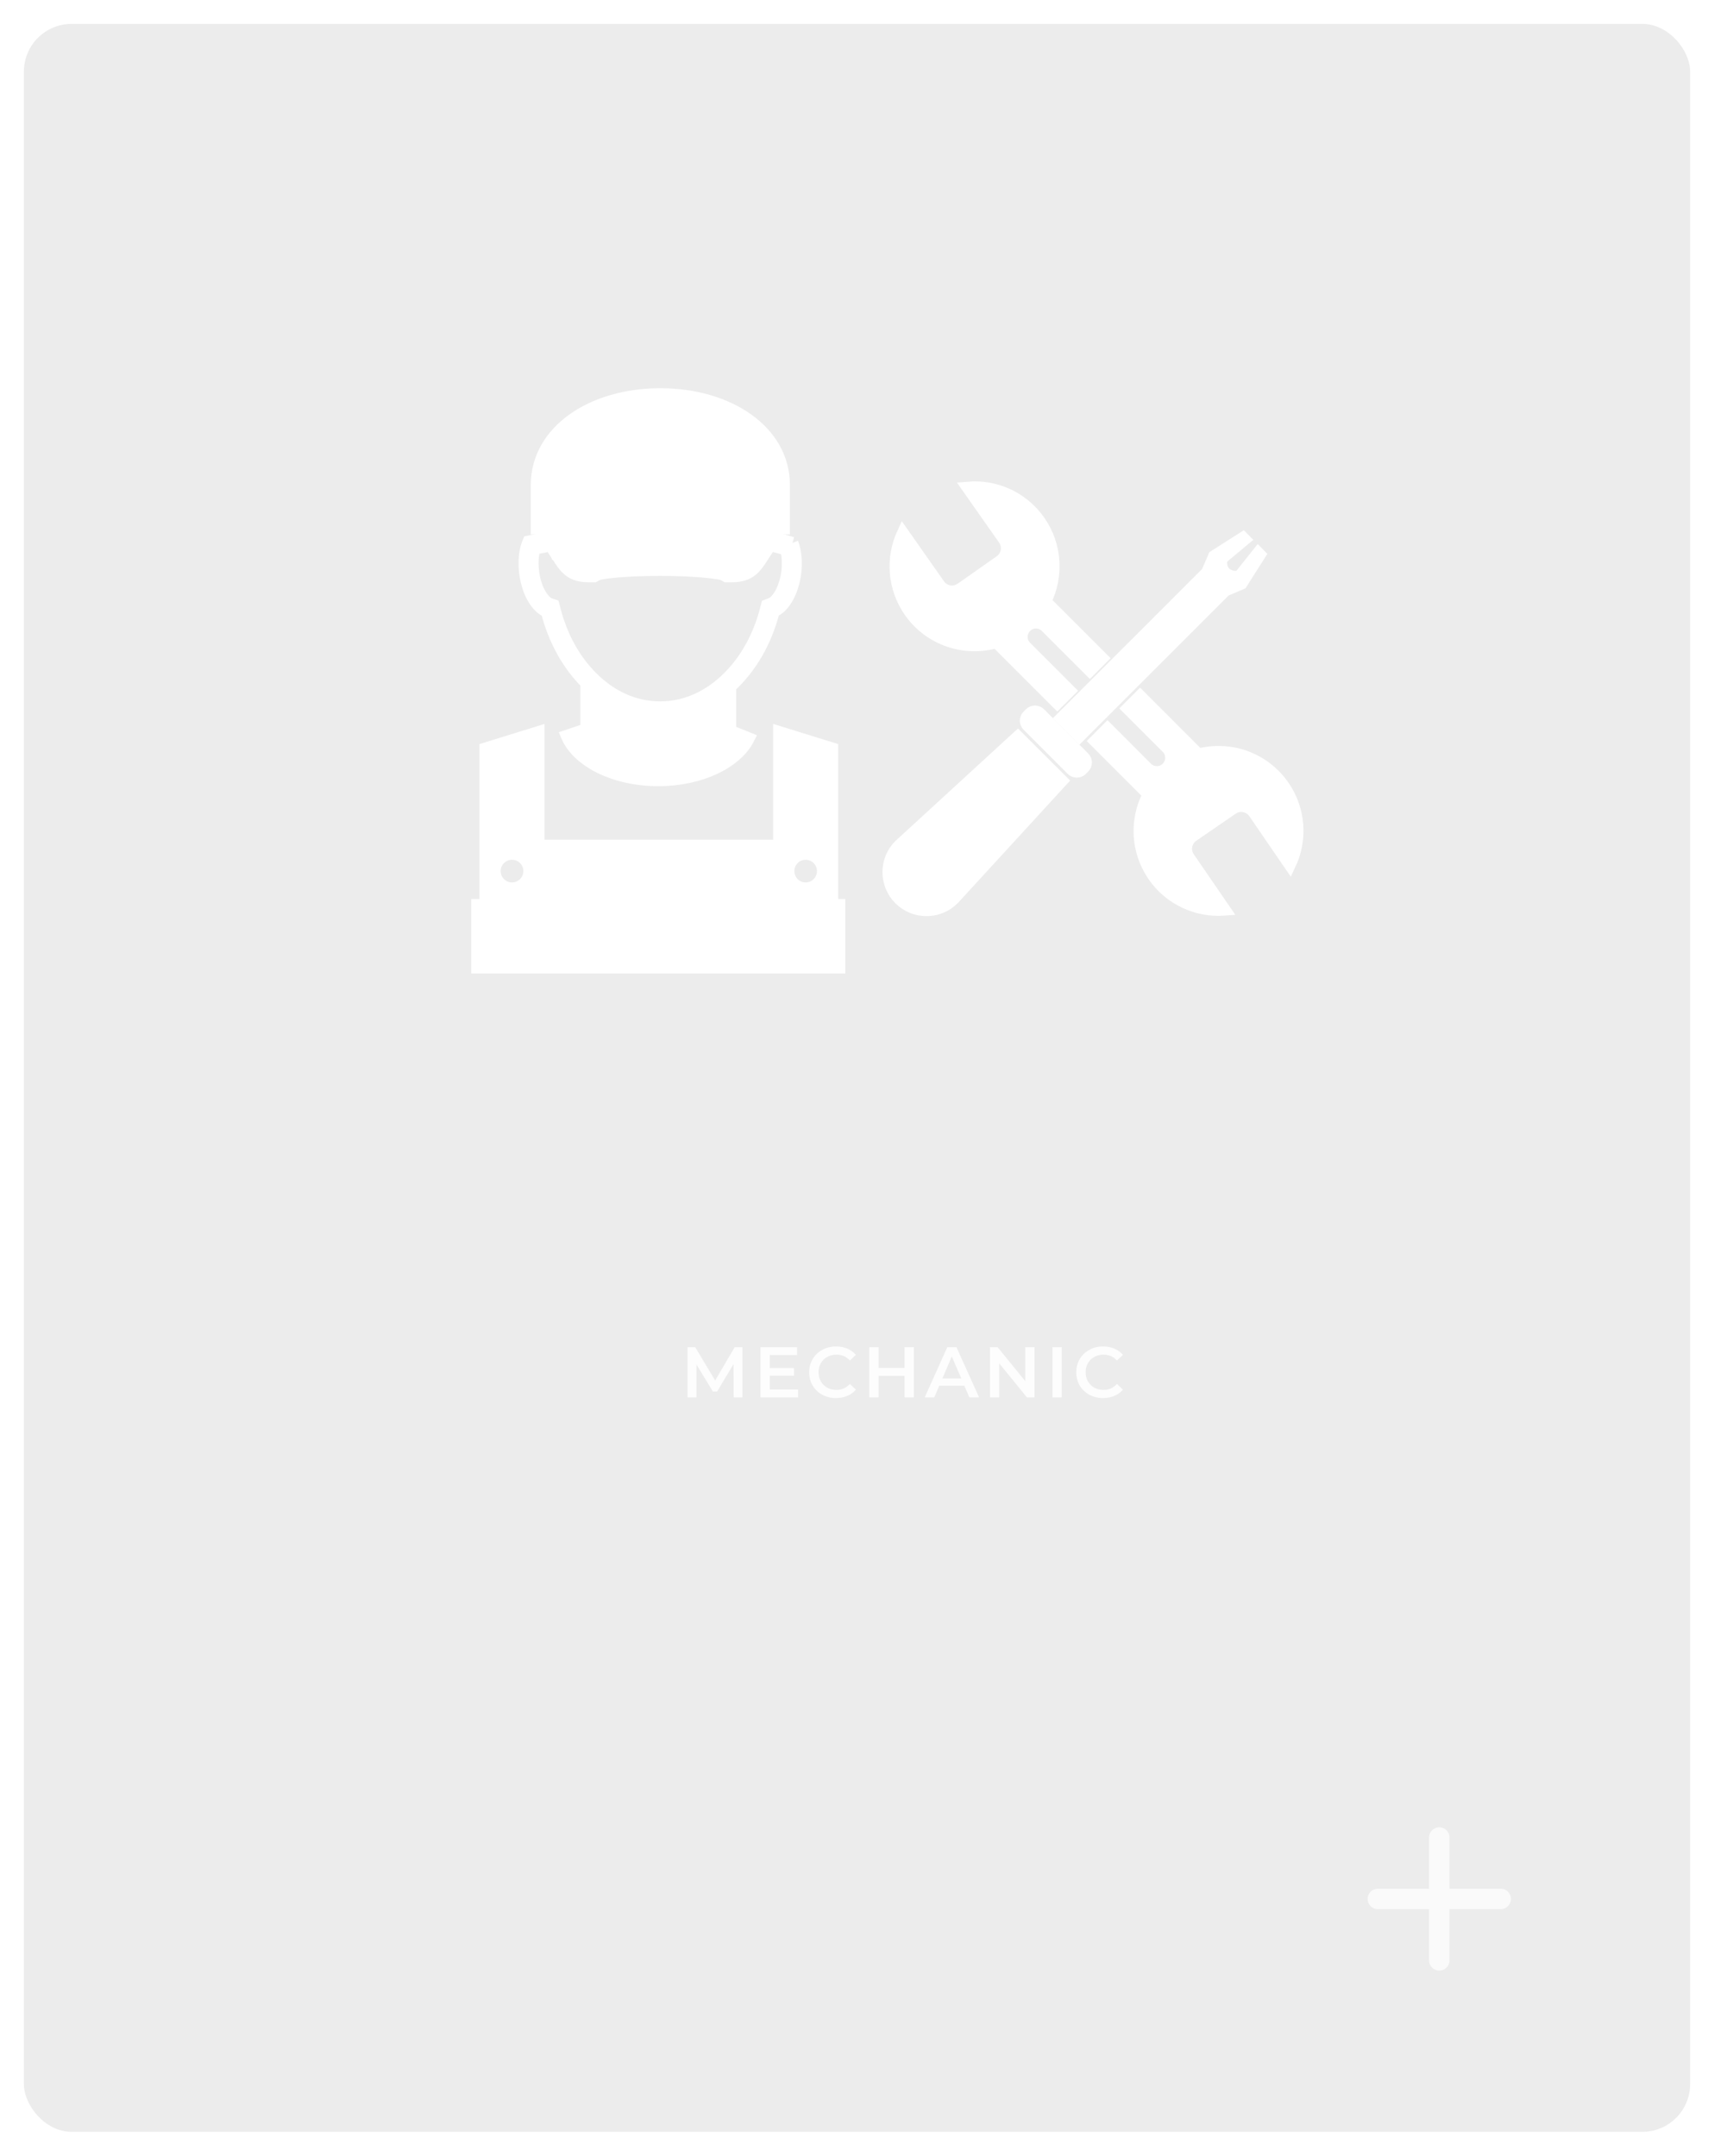 <svg width="287" height="361" viewBox="0 0 287 361" fill="none" xmlns="http://www.w3.org/2000/svg">
<g filter="url(#filter0_d)">
<rect width="279" height="353" rx="8" fill="white" fill-opacity="0.08"/>
<rect width="279" height="353" rx="8" fill="#121212" fill-opacity="0.08"/>
</g>
<path d="M251.286 319.714H242.714V328.286C242.714 329.229 241.943 330 241 330C240.057 330 239.286 329.229 239.286 328.286V319.714H230.714C229.771 319.714 229 318.943 229 318C229 317.057 229.771 316.286 230.714 316.286H239.286V307.714C239.286 306.771 240.057 306 241 306C241.943 306 242.714 306.771 242.714 307.714V316.286H251.286C252.229 316.286 253 317.057 253 318C253 318.943 252.229 319.714 251.286 319.714Z" fill="#FAFAFA"/>
<path d="M122.844 234L122.832 228.432L120.072 233.04H119.376L116.616 228.504V234H115.128V225.6H116.412L119.748 231.168L123.024 225.6H124.308L124.32 234H122.844ZM133.639 232.692V234H127.339V225.6H133.471V226.908H128.899V229.092H132.955V230.376H128.899V232.692H133.639ZM139.981 234.12C139.133 234.12 138.365 233.936 137.677 233.568C136.997 233.192 136.461 232.676 136.069 232.02C135.685 231.364 135.493 230.624 135.493 229.8C135.493 228.976 135.689 228.236 136.081 227.58C136.473 226.924 137.009 226.412 137.689 226.044C138.377 225.668 139.145 225.48 139.993 225.48C140.681 225.48 141.309 225.6 141.877 225.84C142.445 226.08 142.925 226.428 143.317 226.884L142.309 227.832C141.701 227.176 140.953 226.848 140.065 226.848C139.489 226.848 138.973 226.976 138.517 227.232C138.061 227.48 137.705 227.828 137.449 228.276C137.193 228.724 137.065 229.232 137.065 229.8C137.065 230.368 137.193 230.876 137.449 231.324C137.705 231.772 138.061 232.124 138.517 232.38C138.973 232.628 139.489 232.752 140.065 232.752C140.953 232.752 141.701 232.42 142.309 231.756L143.317 232.716C142.925 233.172 142.441 233.52 141.865 233.76C141.297 234 140.669 234.12 139.981 234.12ZM153.026 225.6V234H151.466V230.4H147.122V234H145.562V225.6H147.122V229.068H151.466V225.6H153.026ZM161.474 232.056H157.274L156.446 234H154.838L158.618 225.6H160.154L163.946 234H162.314L161.474 232.056ZM160.958 230.832L159.374 227.16L157.802 230.832H160.958ZM173.229 225.6V234H171.945L167.313 228.312V234H165.765V225.6H167.049L171.681 231.288V225.6H173.229ZM176.23 225.6H177.79V234H176.23V225.6ZM184.7 234.12C183.852 234.12 183.084 233.936 182.396 233.568C181.716 233.192 181.18 232.676 180.788 232.02C180.404 231.364 180.212 230.624 180.212 229.8C180.212 228.976 180.408 228.236 180.8 227.58C181.192 226.924 181.728 226.412 182.408 226.044C183.096 225.668 183.864 225.48 184.712 225.48C185.4 225.48 186.028 225.6 186.596 225.84C187.164 226.08 187.644 226.428 188.036 226.884L187.028 227.832C186.42 227.176 185.672 226.848 184.784 226.848C184.208 226.848 183.692 226.976 183.236 227.232C182.78 227.48 182.424 227.828 182.168 228.276C181.912 228.724 181.784 229.232 181.784 229.8C181.784 230.368 181.912 230.876 182.168 231.324C182.424 231.772 182.78 232.124 183.236 232.38C183.692 232.628 184.208 232.752 184.784 232.752C185.672 232.752 186.42 232.42 187.028 231.756L188.036 232.716C187.644 233.172 187.16 233.52 186.584 233.76C186.016 234 185.388 234.12 184.7 234.12Z" fill="white" fill-opacity="0.87"/>
<path d="M173.467 104.252C174.079 104.252 174.701 104.484 175.155 104.955L182.489 112.289L184.552 110.222L175.039 100.712C177.127 96.51 176.895 91.339 174.016 87.232C171.2 83.231 166.594 81.259 162.052 81.66L168.12 90.305C168.95 91.5 168.658 93.132 167.473 93.965L160.916 98.574C159.721 99.407 158.089 99.126 157.256 97.931L151.178 89.271C149.265 93.424 149.546 98.433 152.352 102.434C155.681 107.173 161.549 109.061 166.837 107.546L177.036 117.742L179.106 115.678L171.78 108.348C170.841 107.406 170.841 105.894 171.78 104.955C172.233 104.484 172.855 104.252 173.467 104.252ZM214.935 131.653C211.683 126.928 205.924 124.97 200.682 126.352L190.898 116.567L188.834 118.635L195.402 125.202C196.341 126.144 196.341 127.653 195.402 128.595C194.934 129.066 194.326 129.298 193.7 129.298C193.092 129.298 192.48 129.066 192.013 128.595L185.442 122.013L183.378 124.091L192.315 133.028C190.125 137.226 190.265 142.457 193.127 146.637C195.898 150.67 200.493 152.674 205.045 152.336L199.062 143.617C198.243 142.422 198.548 140.805 199.744 139.972L206.35 135.433C207.542 134.614 209.176 134.916 210.01 136.104L215.979 144.816C217.934 140.699 217.702 135.675 214.935 131.653Z" fill="white"/>
<path d="M214.935 131.653C211.683 126.928 205.924 124.97 200.682 126.352L190.898 116.567L188.834 118.635L195.402 125.202C196.341 126.144 196.341 127.653 195.402 128.595C194.934 129.066 194.326 129.298 193.7 129.298C193.092 129.298 192.48 129.066 192.013 128.595L185.442 122.013L183.378 124.091L192.315 133.028C190.125 137.226 190.265 142.457 193.127 146.637C195.898 150.67 200.493 152.674 205.045 152.336L199.062 143.617C198.243 142.422 198.548 140.805 199.744 139.972L206.35 135.433C207.542 134.614 209.176 134.916 210.01 136.104L215.979 144.816C217.934 140.699 217.702 135.675 214.935 131.653M173.467 104.252C174.079 104.252 174.701 104.484 175.155 104.955L182.489 112.289L184.552 110.222L175.039 100.712C177.127 96.51 176.895 91.339 174.016 87.232C171.2 83.231 166.594 81.259 162.052 81.66L168.12 90.305C168.95 91.5 168.658 93.132 167.473 93.965L160.916 98.574C159.721 99.407 158.089 99.126 157.256 97.931L151.178 89.271C149.265 93.424 149.546 98.433 152.352 102.434C155.681 107.173 161.549 109.061 166.837 107.546L177.036 117.742L179.106 115.678L171.78 108.348C170.841 107.406 170.841 105.894 171.78 104.955C172.233 104.484 172.855 104.252 173.467 104.252V104.252Z" stroke="white" stroke-width="2"/>
<path d="M181.109 128.892C180.662 129.335 179.942 129.335 179.495 128.892L172.098 121.495C171.652 121.048 171.652 120.324 172.098 119.881L172.495 119.484C172.938 119.037 173.663 119.037 174.109 119.484L181.503 126.881C181.949 127.327 181.949 128.052 181.503 128.498L181.109 128.892Z" fill="white" stroke="white" stroke-width="2"/>
<path d="M177.805 130.747L161.64 148.379L159.646 150.548C159.024 151.17 158.321 151.638 157.544 151.944C156.96 152.193 156.359 152.33 155.754 152.376C155.554 152.401 155.354 152.411 155.143 152.411C153.511 152.425 151.88 151.803 150.636 150.558C148.139 148.062 148.139 144.023 150.636 141.537L152.798 139.558L170.426 123.378L177.805 130.747Z" fill="white" stroke="white" stroke-width="2"/>
<path d="M210.942 92.885L207.873 97.719L205.152 98.879L180.735 123.303L177.711 120.276L202.135 95.852L203.295 93.145L208.129 90.069L208.386 90.329L204.821 93.307C204.199 93.929 204.48 95.269 205.102 95.901C205.746 96.534 207.12 96.91 207.757 96.274L210.675 92.614L210.942 92.885Z" fill="white" stroke="white" stroke-width="2"/>
<path d="M125.373 123.645C123.345 127.699 117.333 130.656 110.22 130.656C102.887 130.656 96.699 127.499 94.899 123.227L98.186 122.116V116.241C101.751 119.412 106.104 121.146 110.547 121.146C114.777 121.146 118.806 119.644 122.262 116.783V122.39L125.373 123.645Z" fill="white" stroke="white" stroke-width="2"/>
<path d="M131.785 96.062C131.353 98.847 130.084 100.738 129.082 101.104L128.421 101.36L128.245 102.035C127.043 106.792 124.596 111.05 121.354 114.006C118.194 116.914 114.46 118.454 110.543 118.454C106.356 118.454 102.412 116.721 99.138 113.44C96.178 110.494 94.016 106.56 92.87 102.064L92.68 101.346L91.977 101.114C91.963 101.114 91.921 101.09 91.829 101.037C90.866 100.467 89.706 98.685 89.315 96.052C89.083 94.522 89.154 93.035 89.491 91.875L91.235 91.534L91.369 91.467C91.463 91.442 91.696 91.376 92.142 91.295L93.098 92.754L93.26 93.074L93.394 93.183L93.773 93.777C94.775 95.278 95.802 96.509 98.558 96.509H99.514L100.112 96.185C100.559 95.995 103.976 95.44 110.543 95.44C117.044 95.44 120.546 96.006 121.069 96.21L121.597 96.509H122.557C125.26 96.509 126.287 95.331 127.257 93.914L127.77 93.116L127.813 93.06L127.974 92.807L128.973 91.295C129.395 91.376 129.613 91.442 129.704 91.467L129.852 91.52L131.638 92.023C131.933 93.172 132.003 94.603 131.785 96.062ZM132.692 90.915L130.27 90.237L130.151 90.198C129.922 90.117 129.405 89.969 128.34 89.804L126.828 92.089L126.772 92.198L126.705 92.265L126.477 92.627C126.354 92.821 126.245 92.996 126.139 93.155C125.26 94.441 124.568 95.159 122.557 95.159H121.948L121.65 94.993C121.055 94.684 117.181 94.086 110.543 94.086C104.141 94.086 100.151 94.631 99.465 94.993L99.166 95.159H98.558C96.491 95.159 95.816 94.413 94.923 93.06C94.828 92.916 94.733 92.764 94.624 92.603L94.406 92.265L94.343 92.213L94.273 92.075L92.771 89.804C91.696 89.969 91.179 90.117 90.95 90.187L90.831 90.237L88.493 90.697C87.871 92.118 87.653 94.104 87.976 96.252C88.394 99.065 89.653 101.318 91.098 102.169C91.249 102.267 91.397 102.348 91.562 102.401C92.771 107.182 95.109 111.345 98.179 114.4C101.571 117.793 105.867 119.804 110.543 119.804C114.92 119.804 118.974 118.035 122.258 115.008C125.664 111.901 128.259 107.492 129.556 102.373C131.191 101.765 132.65 99.332 133.125 96.252C133.42 94.213 133.23 92.307 132.692 90.915Z" fill="white"/>
<path d="M132.692 90.915L130.27 90.237L130.151 90.198C129.922 90.117 129.405 89.969 128.34 89.804L126.828 92.089L126.772 92.198L126.705 92.265L126.477 92.627C126.354 92.821 126.245 92.996 126.139 93.155C125.26 94.441 124.568 95.159 122.557 95.159H121.948L121.65 94.993C121.055 94.684 117.181 94.086 110.543 94.086C104.141 94.086 100.151 94.631 99.465 94.993L99.166 95.159H98.558C96.491 95.159 95.816 94.413 94.923 93.06C94.828 92.916 94.733 92.764 94.624 92.603L94.406 92.265L94.343 92.213L94.273 92.075L92.771 89.804C91.696 89.969 91.179 90.117 90.95 90.187L90.831 90.237L88.493 90.697C87.871 92.118 87.653 94.104 87.976 96.252C88.394 99.065 89.653 101.318 91.098 102.169C91.249 102.267 91.397 102.348 91.562 102.401C92.771 107.182 95.109 111.345 98.179 114.4C101.571 117.793 105.867 119.804 110.543 119.804C114.92 119.804 118.974 118.035 122.258 115.008C125.664 111.901 128.259 107.492 129.556 102.373C131.191 101.765 132.65 99.332 133.125 96.252C133.42 94.213 133.23 92.307 132.692 90.915M131.785 96.062C131.353 98.847 130.084 100.738 129.082 101.104L128.421 101.36L128.245 102.035C127.043 106.792 124.596 111.05 121.354 114.006C118.194 116.914 114.46 118.454 110.543 118.454C106.356 118.454 102.412 116.721 99.138 113.44C96.178 110.494 94.016 106.56 92.87 102.064L92.68 101.346L91.977 101.114C91.963 101.114 91.921 101.09 91.829 101.037C90.866 100.467 89.706 98.685 89.315 96.052C89.083 94.522 89.154 93.035 89.491 91.875L91.235 91.534L91.369 91.467C91.463 91.442 91.696 91.376 92.142 91.295L93.098 92.754L93.26 93.074L93.394 93.183L93.773 93.777C94.775 95.278 95.802 96.509 98.558 96.509H99.514L100.112 96.185C100.559 95.995 103.976 95.44 110.543 95.44C117.044 95.44 120.546 96.006 121.069 96.21L121.597 96.509H122.557C125.26 96.509 126.287 95.331 127.257 93.914L127.77 93.116L127.813 93.06L127.974 92.807L128.973 91.295C129.395 91.376 129.613 91.442 129.704 91.467L129.852 91.52L131.638 92.023C131.933 93.172 132.003 94.603 131.785 96.062V96.062Z" stroke="white" stroke-width="2"/>
<path d="M79.963 151.566H91.561V141.62H129.137V151.566H140.539V162.025H79.896V151.566H79.963Z" fill="white" stroke="white" stroke-width="2"/>
<path d="M85.731 148.774C84.135 148.774 82.838 147.477 82.838 145.87C82.838 144.274 84.135 142.977 85.731 142.977C87.338 142.977 88.635 144.274 88.635 145.87C88.635 147.477 87.338 148.774 85.731 148.774ZM81.284 125.342V150.177H90.179V122.585L81.284 125.342Z" fill="white" stroke="white" stroke-width="2"/>
<path d="M134.903 148.774C133.297 148.774 132.014 147.477 132.014 145.87C132.014 144.274 133.297 142.977 134.903 142.977C136.496 142.977 137.793 144.274 137.793 145.87C137.793 147.477 136.496 148.774 134.903 148.774ZM130.456 122.585V150.177H139.351V125.342L130.456 122.585Z" fill="white" stroke="white" stroke-width="2"/>
<path d="M131.267 81.227V89.5C131.267 89.12 130.075 88.779 127.993 88.498C127.902 88.484 127.793 88.473 127.698 88.456L125.698 91.483C125.684 91.497 125.684 91.511 125.67 91.525C124.4 93.459 124.267 93.915 122.576 93.915H122.305C121.169 93.307 116.332 92.847 110.562 92.847C104.807 92.847 100.008 93.293 98.848 93.915H98.577C96.876 93.915 96.742 93.459 95.484 91.525C95.469 91.511 95.469 91.497 95.455 91.483L93.441 88.456C93.35 88.473 93.24 88.484 93.146 88.498C91.078 88.779 89.876 89.12 89.876 89.5V81.227C89.876 72.16 99.133 66.011 110.562 66.011C121.996 66.011 131.267 72.16 131.267 81.227Z" fill="white"/>
<path d="M131.267 81.227V89.5C131.267 89.12 130.075 88.779 127.993 88.498C127.902 88.484 127.793 88.473 127.698 88.456L125.698 91.483C125.684 91.497 125.684 91.511 125.67 91.525C124.4 93.459 124.267 93.915 122.576 93.915H122.305C121.169 93.307 116.332 92.847 110.562 92.847C104.807 92.847 100.008 93.293 98.848 93.915H98.577C96.876 93.915 96.742 93.459 95.484 91.525C95.469 91.511 95.469 91.497 95.455 91.483L93.441 88.456C93.35 88.473 93.24 88.484 93.146 88.498C91.078 88.779 89.876 89.12 89.876 89.5V81.227C89.876 72.16 99.133 66.011 110.562 66.011C121.996 66.011 131.267 72.16 131.267 81.227" stroke="white" stroke-width="2"/>
<defs>
<filter id="filter0_d" x="0" y="0" width="287" height="361" filterUnits="userSpaceOnUse" color-interpolation-filters="sRGB">
<feFlood flood-opacity="0" result="BackgroundImageFix"/>
<feColorMatrix in="SourceAlpha" type="matrix" values="0 0 0 0 0 0 0 0 0 0 0 0 0 0 0 0 0 0 127 0"/>
<feOffset dx="4" dy="4"/>
<feGaussianBlur stdDeviation="2"/>
<feColorMatrix type="matrix" values="0 0 0 0 0 0 0 0 0 0 0 0 0 0 0 0 0 0 0.25 0"/>
<feBlend mode="normal" in2="BackgroundImageFix" result="effect1_dropShadow"/>
<feBlend mode="normal" in="SourceGraphic" in2="effect1_dropShadow" result="shape"/>
</filter>
</defs>
</svg>
